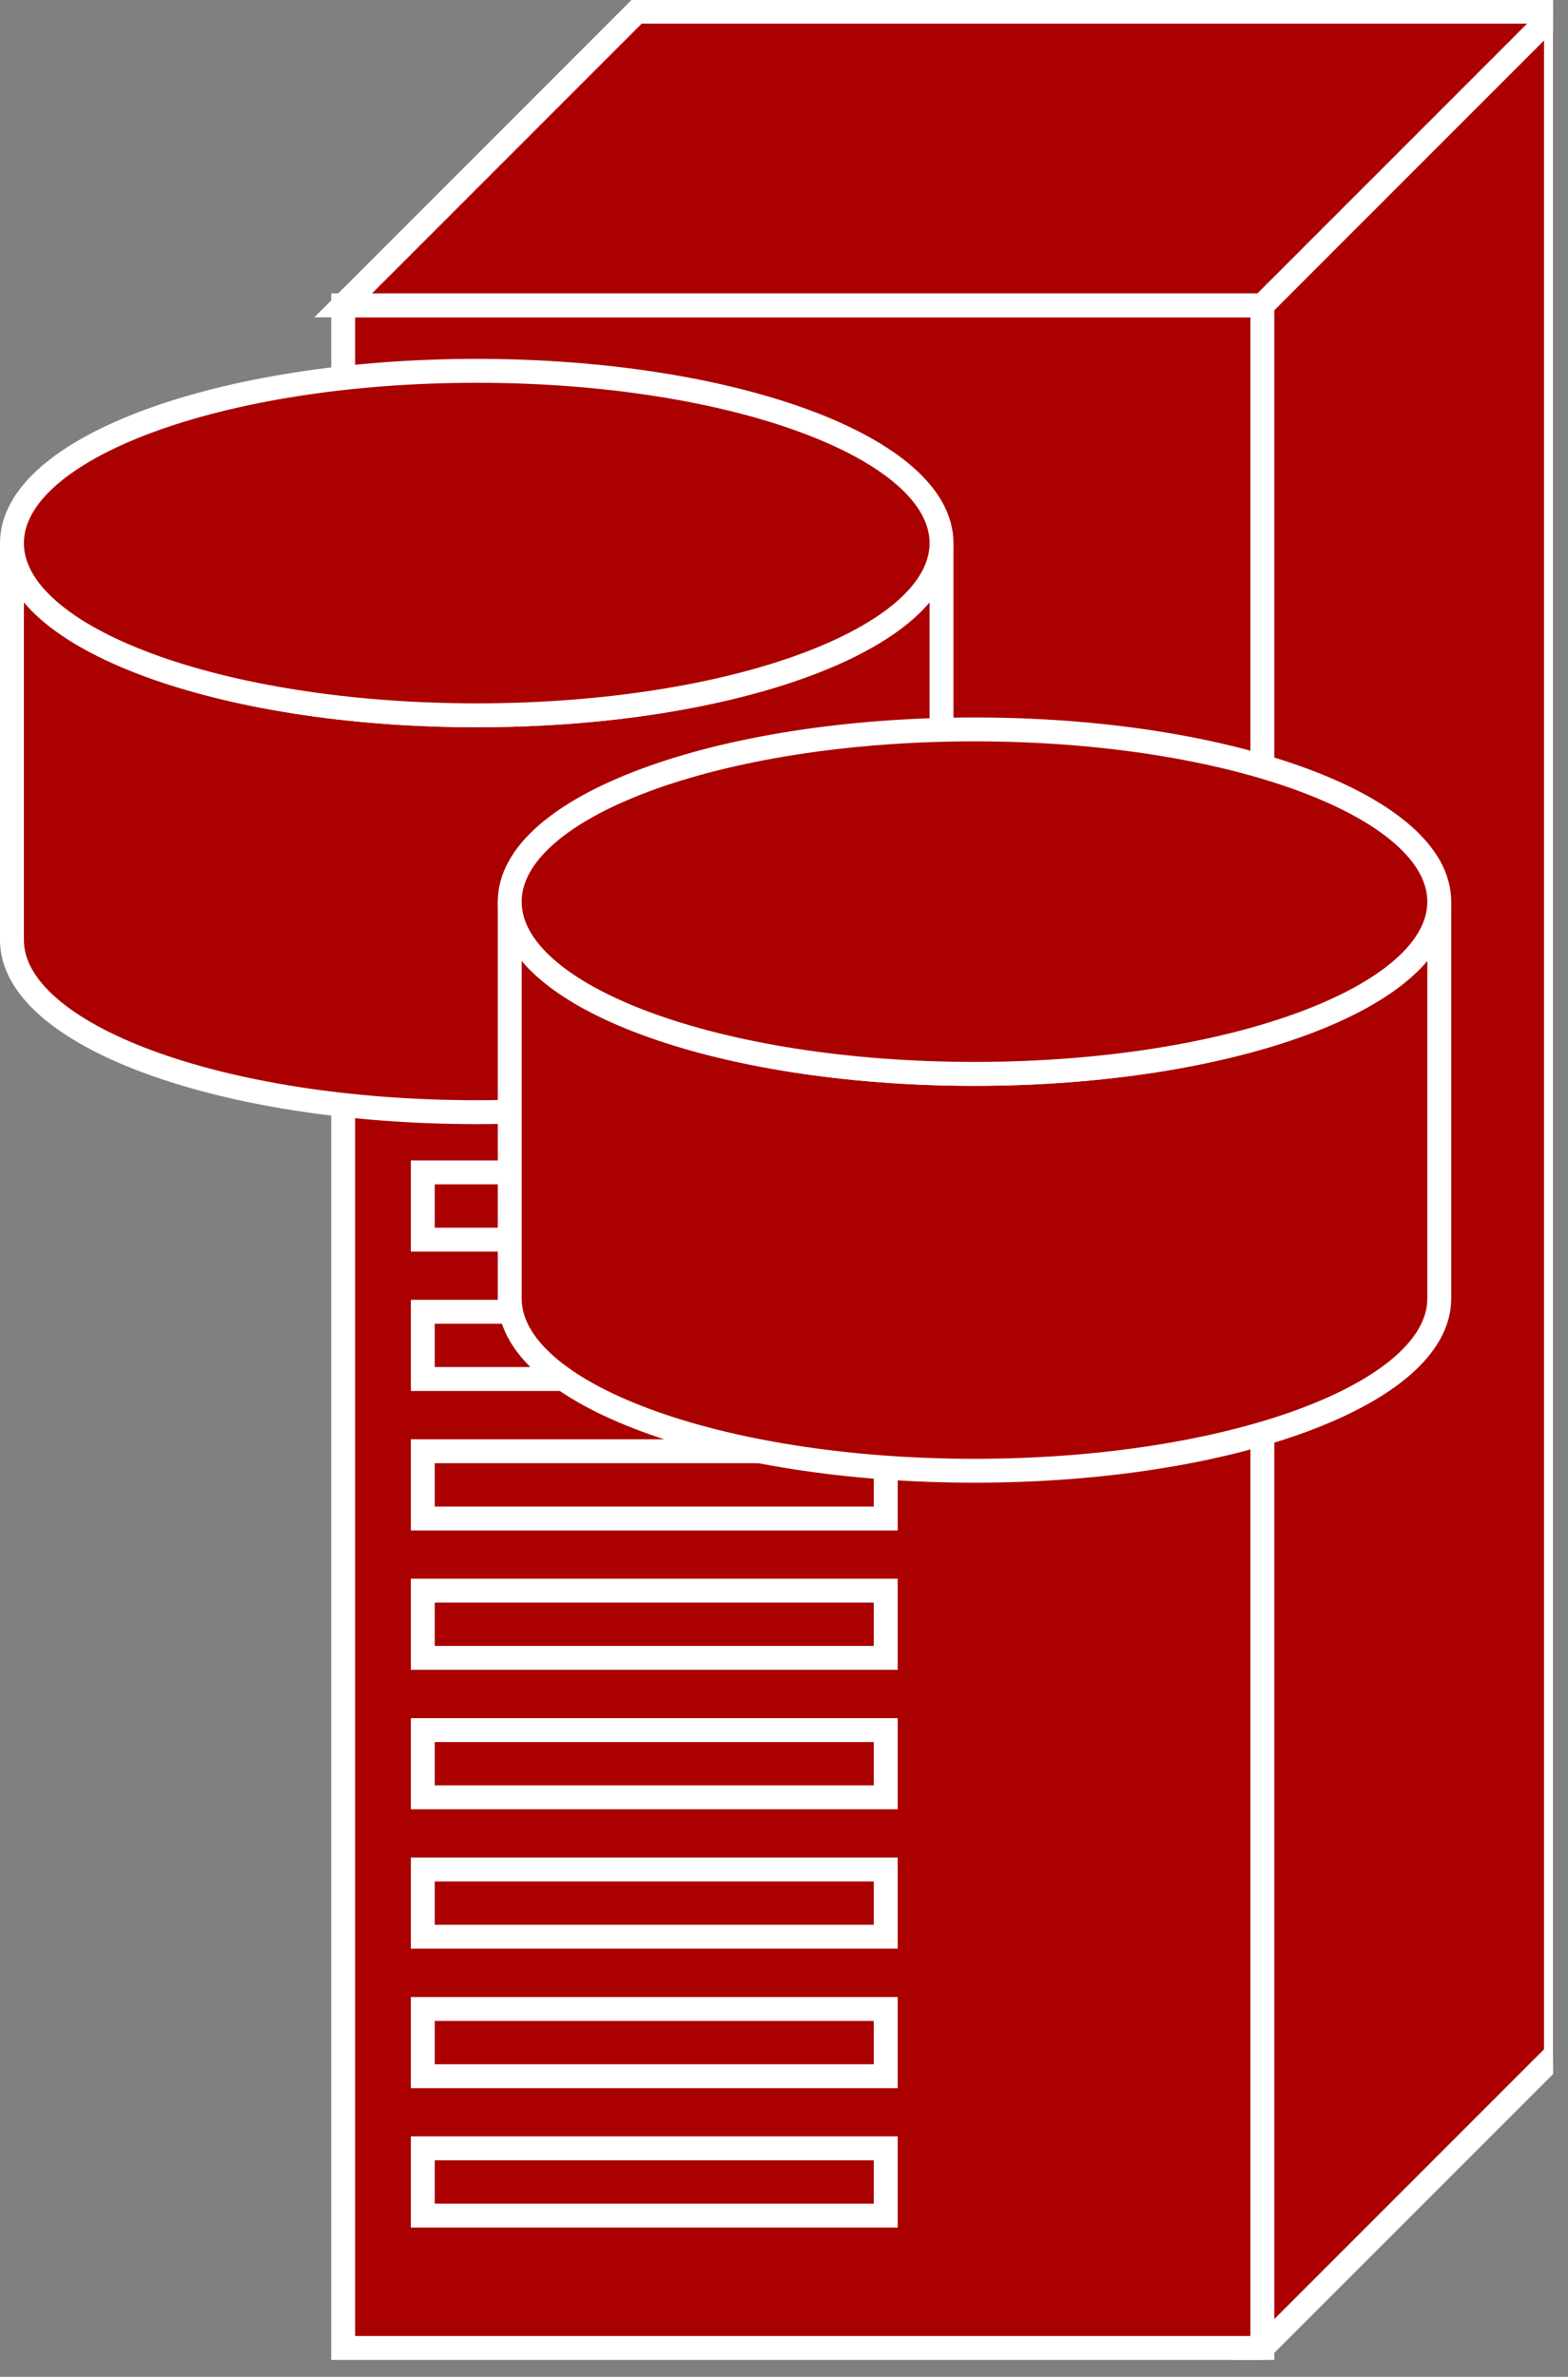 <?xml version="1.0" encoding="UTF-8" standalone="no"?>
<svg
   xmlns:dc="http://purl.org/dc/elements/1.1/"
   xmlns:cc="http://creativecommons.org/ns#"
   xmlns:rdf="http://www.w3.org/1999/02/22-rdf-syntax-ns#"
   xmlns:svg="http://www.w3.org/2000/svg"
   xmlns="http://www.w3.org/2000/svg"
   xmlns:sodipodi="http://sodipodi.sourceforge.net/DTD/sodipodi-0.dtd"
   xmlns:inkscape="http://www.inkscape.org/namespaces/inkscape"
   viewBox="0 0 32.812 49.713"
   height="49.713"
   width="32.812"
   xml:space="preserve"
   version="1.1"
   id="svg2"
   inkscape:version="0.91 r13725"
   sodipodi:docname="cdn.svg"><rect x="0" y="0" width="32.812" height="49.713" fill="#808080" stroke="none"/><sodipodi:namedview
     pagecolor="#ffffff"
     bordercolor="#666666"
     borderopacity="1"
     objecttolerance="10"
     gridtolerance="10"
     guidetolerance="10"
     inkscape:pageopacity="0"
     inkscape:pageshadow="2"
     inkscape:window-width="952"
     inkscape:window-height="605"
     id="namedview41"
     showgrid="false"
     inkscape:zoom="4.7472968"
     inkscape:cx="16.40625"
     inkscape:cy="24.856251"
     inkscape:window-x="462"
     inkscape:window-y="79"
     inkscape:window-maximized="0"
     inkscape:current-layer="svg2" /><defs
     id="defs6"><clipPath
       id="clipPath18"
       clipPathUnits="userSpaceOnUse"><path
         id="path20"
         d="m 0,0 260,0 0,397.742 -260,0 L 0,0 Z" /></clipPath></defs><g
     transform="matrix(1.25,0,0,-1.25,0,49.712)"
     id="g10"
     style="fill:#aa0000"><g
       transform="scale(0.1,0.1)"
       id="g12"
       style="fill:#aa0000"><g
         id="g14"
         style="fill:#aa0000"><g
           clip-path="url(#clipPath18)"
           id="g16"
           style="fill:#aa0000"><path
             id="path22"
             style="fill:#aa0000;fill-opacity:1;fill-rule:nonzero;stroke:none"
             d="m 57.453,4.824 153.875,0 0,341.777 -153.875,0 0,-341.777 z" /><path
             id="path24"
             style="fill:#aa0000;stroke:#ffffff;stroke-width:4;stroke-linecap:butt;stroke-linejoin:miter;stroke-miterlimit:4;stroke-dasharray:none;stroke-opacity:1"
             d="m 211.328,346.602 -153.875,0 0,-341.778 153.875,0" /><path
             id="path26"
             style="fill:#aa0000;fill-opacity:1;fill-rule:nonzero;stroke:none"
             d="m 211.328,4.824 49.152,49.141 0,341.777 -153.886,0 -49.141,-49.14 153.875,0 0,-341.778" /><path
             id="path28"
             style="fill:#aa0000;stroke:#ffffff;stroke-width:4;stroke-linecap:butt;stroke-linejoin:miter;stroke-miterlimit:4;stroke-dasharray:none;stroke-opacity:1"
             d="m 211.328,4.824 49.152,49.141 0,341.777 -153.886,0 -49.141,-49.14 153.875,0 0,-341.778 z" /><path
             id="path30"
             style="fill:#aa0000;fill-opacity:1;fill-rule:nonzero;stroke:none"
             d="m 211.328,346.602 49.152,49.14" /><path
             id="path32"
             style="fill:#aa0000;stroke:#ffffff;stroke-width:4;stroke-linecap:butt;stroke-linejoin:miter;stroke-miterlimit:4;stroke-dasharray:none;stroke-opacity:1"
             d="m 211.328,346.602 49.152,49.14" /><path
             id="path34"
             style="fill:#aa0000;fill-opacity:1;fill-rule:nonzero;stroke:none"
             d="m 70.781,190.273 77.5,0 0,11.25 -77.5,0 0,-11.25 z" /><path
             id="path36"
             style="fill:#aa0000;stroke:#ffffff;stroke-width:4;stroke-linecap:butt;stroke-linejoin:miter;stroke-miterlimit:4;stroke-dasharray:none;stroke-opacity:1"
             d="m 70.781,190.273 77.5,0 0,11.25 -77.5,0 0,-11.25 z" /><path
             id="path38"
             style="fill:#aa0000;fill-opacity:1;fill-rule:nonzero;stroke:none"
             d="m 70.781,166.953 77.5,0 0,11.25 -77.5,0 0,-11.25 z" /><path
             id="path40"
             style="fill:#aa0000;stroke:#ffffff;stroke-width:4;stroke-linecap:butt;stroke-linejoin:miter;stroke-miterlimit:4;stroke-dasharray:none;stroke-opacity:1"
             d="m 70.781,166.953 77.5,0 0,11.25 -77.5,0 0,-11.25 z" /><path
             id="path42"
             style="fill:#aa0000;fill-opacity:1;fill-rule:nonzero;stroke:none"
             d="m 70.781,143.613 77.5,0 0,11.25 -77.5,0 0,-11.25 z" /><path
             id="path44"
             style="fill:#aa0000;stroke:#ffffff;stroke-width:4;stroke-linecap:butt;stroke-linejoin:miter;stroke-miterlimit:4;stroke-dasharray:none;stroke-opacity:1"
             d="m 70.781,143.613 77.5,0 0,11.25 -77.5,0 0,-11.25 z" /><path
             id="path46"
             style="fill:#aa0000;fill-opacity:1;fill-rule:nonzero;stroke:none"
             d="m 70.781,120.293 77.5,0 0,11.25 -77.5,0 0,-11.25 z" /><path
             id="path48"
             style="fill:#aa0000;stroke:#ffffff;stroke-width:4;stroke-linecap:butt;stroke-linejoin:miter;stroke-miterlimit:4;stroke-dasharray:none;stroke-opacity:1"
             d="m 70.781,120.293 77.5,0 0,11.25 -77.5,0 0,-11.25 z" /><path
             id="path50"
             style="fill:#aa0000;fill-opacity:1;fill-rule:nonzero;stroke:none"
             d="m 70.781,96.953 77.5,0 0,11.25 -77.5,0 0,-11.25 z" /><path
             id="path52"
             style="fill:#aa0000;stroke:#ffffff;stroke-width:4;stroke-linecap:butt;stroke-linejoin:miter;stroke-miterlimit:4;stroke-dasharray:none;stroke-opacity:1"
             d="m 70.781,96.953 77.5,0 0,11.25 -77.5,0 0,-11.25 z" /><path
             id="path54"
             style="fill:#aa0000;fill-opacity:1;fill-rule:nonzero;stroke:none"
             d="m 70.781,73.633 77.5,0 0,11.25 -77.5,0 0,-11.25 z" /><path
             id="path56"
             style="fill:#aa0000;stroke:#ffffff;stroke-width:4;stroke-linecap:butt;stroke-linejoin:miter;stroke-miterlimit:4;stroke-dasharray:none;stroke-opacity:1"
             d="m 70.781,73.633 77.5,0 0,11.25 -77.5,0 0,-11.25 z" /><path
             id="path58"
             style="fill:#aa0000;fill-opacity:1;fill-rule:nonzero;stroke:none"
             d="m 70.781,50.293 77.5,0 0,11.25 -77.5,0 0,-11.25 z" /><path
             id="path60"
             style="fill:#aa0000;stroke:#ffffff;stroke-width:4;stroke-linecap:butt;stroke-linejoin:miter;stroke-miterlimit:4;stroke-dasharray:none;stroke-opacity:1"
             d="m 70.781,50.293 77.5,0 0,11.25 -77.5,0 0,-11.25 z" /><path
             id="path62"
             style="fill:#aa0000;fill-opacity:1;fill-rule:nonzero;stroke:none"
             d="m 70.781,26.973 77.5,0 0,11.25 -77.5,0 0,-11.25 z" /><path
             id="path64"
             style="fill:#aa0000;stroke:#ffffff;stroke-width:4;stroke-linecap:butt;stroke-linejoin:miter;stroke-miterlimit:4;stroke-dasharray:none;stroke-opacity:1"
             d="m 70.781,26.973 77.5,0 0,11.25 -77.5,0 0,-11.25 z" /><path
             id="path66"
             style="fill:#aa0000;fill-opacity:1;fill-rule:nonzero;stroke:none"
             d="m 157.617,306.816 c 0,-15.918 -34.844,-28.808 -77.812,-28.808 C 36.836,278.008 2,290.898 2,306.816 L 2,240.41 c 0,-15.898 34.836,-28.808 77.805,-28.808 42.968,0 77.812,12.91 77.812,28.808 l 0,66.406" /><path
             id="path68"
             style="fill:#aa0000;stroke:#ffffff;stroke-width:4;stroke-linecap:butt;stroke-linejoin:miter;stroke-miterlimit:4;stroke-dasharray:none;stroke-opacity:1"
             d="m 157.617,306.816 c 0,-15.918 -34.844,-28.808 -77.812,-28.808 C 36.836,278.008 2,290.898 2,306.816 L 2,240.41 c 0,-15.898 34.836,-28.808 77.805,-28.808 42.968,0 77.812,12.91 77.812,28.808 l 0,66.406 z" /><path
             id="path70"
             style="fill:#aa0000;fill-opacity:1;fill-rule:nonzero;stroke:none"
             d="m 79.805,278.008 c 42.968,0 77.812,12.89 77.812,28.808 0,15.918 -34.844,28.829 -77.812,28.829 C 36.836,335.645 2,322.734 2,306.816 2,290.898 36.836,278.008 79.805,278.008" /><path
             id="path72"
             style="fill:#aa0000;stroke:#ffffff;stroke-width:4;stroke-linecap:butt;stroke-linejoin:miter;stroke-miterlimit:4;stroke-dasharray:none;stroke-opacity:1"
             d="m 79.805,278.008 c 42.968,0 77.812,12.89 77.812,28.808 0,15.918 -34.844,28.829 -77.812,28.829 C 36.836,335.645 2,322.734 2,306.816 2,290.898 36.836,278.008 79.805,278.008 Z" /><path
             id="path74"
             style="fill:#aa0000;fill-opacity:1;fill-rule:nonzero;stroke:none"
             d="m 240.945,246.816 c 0,-15.918 -34.84,-28.808 -77.808,-28.808 -42.973,0 -77.805,12.89 -77.805,28.808 l 0,-66.406 c 0,-15.898 34.832,-28.808 77.805,-28.808 42.968,0 77.808,12.91 77.808,28.808 l 0,66.406" /><path
             id="path76"
             style="fill:#aa0000;stroke:#ffffff;stroke-width:4;stroke-linecap:butt;stroke-linejoin:miter;stroke-miterlimit:4;stroke-dasharray:none;stroke-opacity:1"
             d="m 240.945,246.816 c 0,-15.918 -34.84,-28.808 -77.808,-28.808 -42.973,0 -77.805,12.89 -77.805,28.808 l 0,-66.406 c 0,-15.898 34.832,-28.808 77.805,-28.808 42.968,0 77.808,12.91 77.808,28.808 l 0,66.406 z" /><path
             id="path78"
             style="fill:#aa0000;fill-opacity:1;fill-rule:nonzero;stroke:none"
             d="m 163.137,218.008 c 42.968,0 77.808,12.89 77.808,28.808 0,15.918 -34.84,28.829 -77.808,28.829 -42.973,0 -77.805,-12.911 -77.805,-28.829 0,-15.918 34.832,-28.808 77.805,-28.808" /><path
             id="path80"
             style="fill:#aa0000;stroke:#ffffff;stroke-width:4;stroke-linecap:butt;stroke-linejoin:miter;stroke-miterlimit:4;stroke-dasharray:none;stroke-opacity:1"
             d="m 163.137,218.008 c 42.968,0 77.808,12.89 77.808,28.808 0,15.918 -34.84,28.829 -77.808,28.829 -42.973,0 -77.805,-12.911 -77.805,-28.829 0,-15.918 34.832,-28.808 77.805,-28.808 z" /></g></g></g></g></svg>